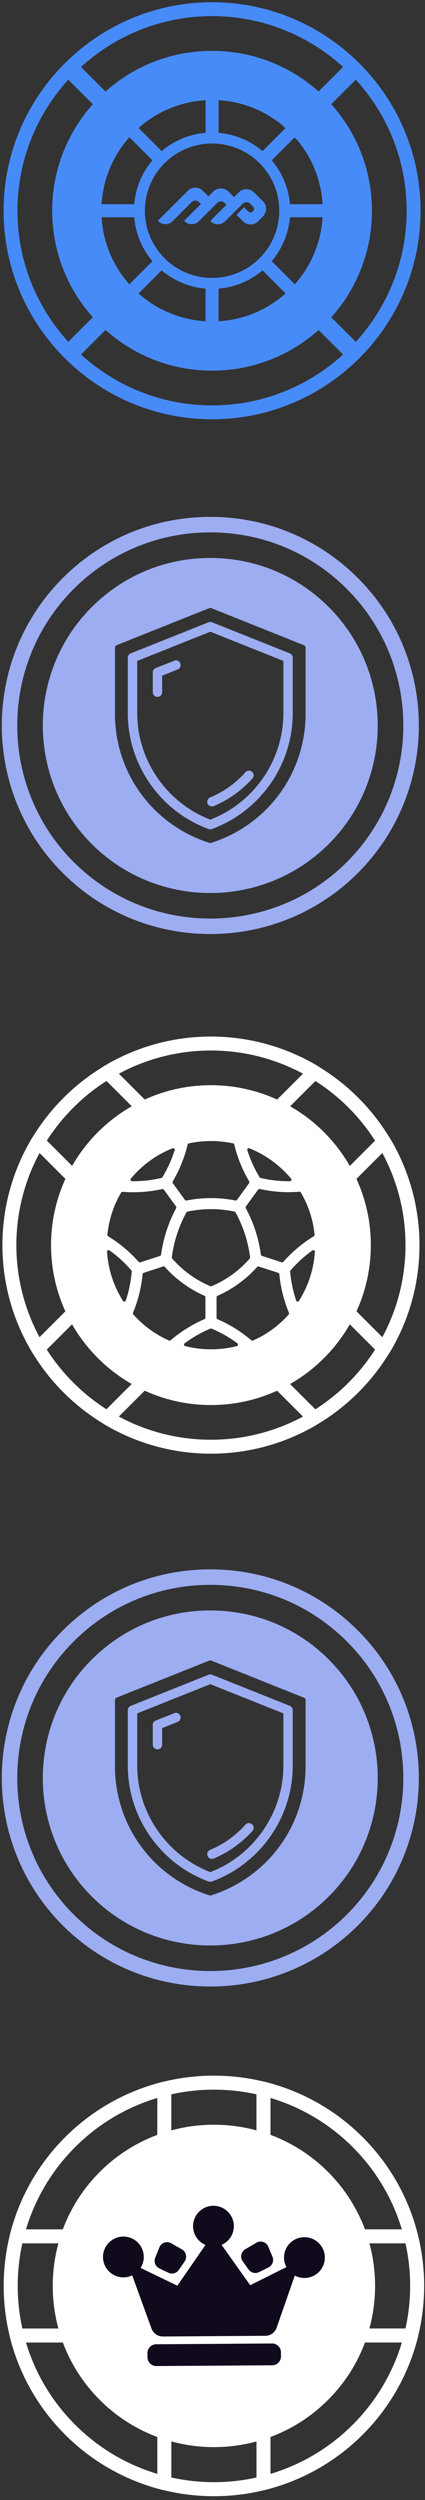 <svg width="101" height="594" fill="none" xmlns="http://www.w3.org/2000/svg"><rect width="100%" height="100%" fill="#333333" stroke="none"/><path d="M15.492 578.48c-19.49-19.49-19.49-51.199 0-70.688 19.49-19.49 51.199-19.49 70.688 0 19.49 19.489 19.49 51.198 0 70.688-19.49 19.49-51.198 19.49-70.688 0Zm68.333-68.333c-18.191-18.191-47.786-18.191-65.972 0-18.191 18.191-18.191 47.786 0 65.972 18.19 18.191 47.785 18.191 65.972 0 18.191-18.191 18.191-47.785 0-65.972Z" fill="#fff"/><path d="M84.364 532.533a1.64 1.64 0 0 1-.398-.645c-1.73-5.119-4.555-9.654-8.394-13.494A34.67 34.67 0 0 0 62.078 510a1.666 1.666 0 0 1-1.133-1.578v-12.148a1.666 1.666 0 0 1 2.067-1.616 49.87 49.87 0 0 1 23.158 13.134 49.923 49.923 0 0 1 13.129 23.158c.123.498.01 1.024-.303 1.431-.318.408-.801.64-1.313.64H85.535c-.455 0-.872-.185-1.18-.493l.009.005Zm-6.437-16.494a37.982 37.982 0 0 1 8.793 13.65h8.787a46.61 46.61 0 0 0-11.688-19.542 46.56 46.56 0 0 0-19.537-11.683v8.787a37.868 37.868 0 0 1 13.65 8.792l-.005-.004ZM15.49 578.48a49.915 49.915 0 0 1-13.133-23.159 1.672 1.672 0 0 1 .303-1.426c.318-.408.801-.64 1.313-.64h12.148c.716 0 1.351.455 1.579 1.133 1.73 5.119 4.554 9.655 8.394 13.494a34.671 34.671 0 0 0 13.494 8.394 1.662 1.662 0 0 1 1.132 1.578v12.148c0 .512-.237.995-.64 1.313a1.673 1.673 0 0 1-1.43.303 49.927 49.927 0 0 1-23.16-13.129v-.009Zm-9.332-21.898a46.61 46.61 0 0 0 11.688 19.542 46.61 46.61 0 0 0 19.542 11.688v-8.787a37.911 37.911 0 0 1-13.65-8.788 37.98 37.98 0 0 1-8.792-13.65H6.158v-.005Zm55.283 34.591a1.665 1.665 0 0 1-.488-1.18v-12.148c0-.716.455-1.351 1.133-1.579 5.119-1.73 9.654-4.554 13.494-8.394a34.641 34.641 0 0 0 8.394-13.494 1.663 1.663 0 0 1 1.578-1.132H97.7a1.661 1.661 0 0 1 1.616 2.066 49.973 49.973 0 0 1-13.134 23.158 49.87 49.87 0 0 1-23.158 13.134 1.673 1.673 0 0 1-1.427-.303c-.052-.048-.104-.09-.151-.138l-.005.01Zm2.844-12.153v8.788a46.612 46.612 0 0 0 19.542-11.689 46.648 46.648 0 0 0 11.688-19.541h-8.787c-1.92 5.147-4.873 9.73-8.793 13.65-3.915 3.915-8.503 6.873-13.65 8.792ZM2.794 532.533a1.666 1.666 0 0 1-.436-1.583 49.866 49.866 0 0 1 13.134-23.158 49.936 49.936 0 0 1 23.158-13.134 1.673 1.673 0 0 1 1.427.303c.402.318.64.801.64 1.313v12.148c0 .716-.456 1.351-1.133 1.578-5.12 1.73-9.655 4.555-13.494 8.394a34.667 34.667 0 0 0-8.394 13.494 1.663 1.663 0 0 1-1.579 1.133H3.97c-.445 0-.872-.175-1.18-.483l.005-.005Zm34.59-34.069a46.61 46.61 0 0 0-19.541 11.688 46.658 46.658 0 0 0-11.689 19.542h8.788c1.92-5.147 4.872-9.731 8.792-13.651a37.988 37.988 0 0 1 13.65-8.792v-8.787Z" fill="#fff"/><path d="M77.932 516.039c-14.94-14.94-39.255-14.945-54.194 0-14.945 14.944-14.94 39.254 0 54.194 14.94 14.939 39.25 14.944 54.194 0 14.944-14.945 14.94-39.255 0-54.194Z" fill="#fff"/><path d="m64.654 556.813-27.527.183a2.1 2.1 0 0 0-2.086 2.113l.007.982a2.1 2.1 0 0 0 2.113 2.085l27.528-.182a2.1 2.1 0 0 0 2.086-2.114l-.007-.981a2.1 2.1 0 0 0-2.114-2.086Zm-23.777-16.616c-.298 0-.602-.066-.877-.199l-2.147-1.038a1.984 1.984 0 0 1-.971-2.521l.986-2.455a1.976 1.976 0 0 1 2.815-.982l2.56 1.46a1.986 1.986 0 0 1 .65 2.844l-1.404 2.033a1.969 1.969 0 0 1-1.616.854l.004.004Zm19.815-.132a1.987 1.987 0 0 1-1.626-.835l-1.388-1.957a1.982 1.982 0 0 1 .611-2.853l2.64-1.55c.299-.176.64-.27.986-.275a1.983 1.983 0 0 1 1.844 1.218l.995 2.384a1.992 1.992 0 0 1-.938 2.536l-2.247 1.123c-.27.133-.574.209-.872.209h-.005Z" fill="#110A1D"/><path d="M38.715 555.156a2.86 2.86 0 0 1-2.707-1.887l-4.592-12.641a4.789 4.789 0 0 1-.925.332 4.609 4.609 0 0 1-1.137.142 4.85 4.85 0 0 1-.654-.038 4.85 4.85 0 0 1-4.223-4.772 4.854 4.854 0 0 1 4.815-4.882 4.847 4.847 0 0 1 4.877 4.815c0 .616-.104 1.209-.322 1.763a5.283 5.283 0 0 1-.436.868l8.735 4.228 6.683-9.684a4.889 4.889 0 0 1-2.052-1.654 4.82 4.82 0 0 1-.896-2.773 4.854 4.854 0 0 1 5.176-4.872 4.858 4.858 0 0 1 4.503 4.474 4.833 4.833 0 0 1-.863 3.143 4.898 4.898 0 0 1-1.237 1.223 4.384 4.384 0 0 1-.801.44l6.802 9.584 8.593-4.299a5.003 5.003 0 0 1-.384-.967 4.712 4.712 0 0 1-.176-1.265 4.844 4.844 0 0 1 4.81-4.877 4.847 4.847 0 0 1 .37 9.683l-.303.009c-.492 0-.976-.066-1.445-.208a4.77 4.77 0 0 1-.872-.365L65.74 553.07a2.862 2.862 0 0 1-2.683 1.92l-24.343.161v.005Z" fill="#110A1D"/><path d="M49.983 472c-12.699 0-25.387-4.829-35.057-14.499-19.329-19.329-19.329-50.773 0-70.102 9.368-9.368 21.817-14.52 35.057-14.52 13.24 0 25.688 5.152 35.056 14.52 19.329 19.329 19.329 50.773 0 70.102C75.379 467.16 62.68 472 49.983 472Zm-32.454-17.101c17.892 17.892 47.005 17.892 64.897 0 17.893-17.893 17.893-47.006 0-64.898-8.67-8.671-20.193-13.438-32.454-13.438s-23.784 4.778-32.454 13.438c-17.892 17.892-17.892 47.005 0 64.898h.01Z" fill="#9DADF2"/><path d="M49.327 440.993c.177.427.593.676 1.03.676.146 0 .292-.031.438-.083a25.705 25.705 0 0 0 9.2-6.568 1.116 1.116 0 0 0-.093-1.571 1.117 1.117 0 0 0-1.572.093 23.272 23.272 0 0 1-8.4 5.996 1.117 1.117 0 0 0-.593 1.457h-.01Z" fill="#9DADF2"/><path d="m68.873 405.312-18.486-7.39a1.15 1.15 0 0 0-.833 0l-18.485 7.39a1.097 1.097 0 0 0-.698 1.031v13.239c.021 12.22 7.744 23.264 19.215 27.469a1.212 1.212 0 0 0 .77 0c11.47-4.216 19.193-15.249 19.214-27.469v-13.239c0-.458-.27-.864-.697-1.031Zm-1.53 14.27c-.021 11.117-6.995 21.244-17.362 25.231-10.367-3.987-17.351-14.114-17.372-25.231v-12.48l17.372-6.942 17.362 6.942v12.48Z" fill="#9DADF2"/><path d="M42.258 407.05a1.108 1.108 0 0 0-.853 0l-4.403 1.759a1.097 1.097 0 0 0-.697 1.031v4.694c0 .614.5 1.114 1.113 1.114.614 0 1.114-.5 1.114-1.114V410.6l3.695-1.478c.281-.115.49-.323.614-.604a1.142 1.142 0 0 0-.593-1.468h.01Z" fill="#9DADF2"/><path d="M78.126 394.3c-7.515-7.526-17.518-11.658-28.155-11.658-10.638 0-20.63 4.143-28.156 11.658-15.519 15.519-15.519 40.781 0 56.311 7.765 7.764 17.955 11.636 28.156 11.636 10.2 0 20.39-3.882 28.155-11.636 15.52-15.52 15.52-40.782 0-56.311Zm-5.506 25.282c.031 14.125-8.993 26.48-22.452 30.758a.637.637 0 0 1-.395 0c-13.459-4.278-22.483-16.633-22.452-30.758v-15.623c0-.26.156-.5.406-.604l22.004-8.795a.615.615 0 0 1 .24-.042c.083 0 .166.011.239.042l22.004 8.806c.25.093.406.333.406.603v15.624-.011Z" fill="#9DADF2"/><path d="M50.127 345.389c-27.323 0-49.545-22.233-49.545-49.545s22.233-49.545 49.545-49.545 49.545 22.233 49.545 49.545-22.233 49.545-49.545 49.545Zm0-95.79c-25.501 0-46.245 20.744-46.245 46.245 0 25.501 20.744 46.246 46.245 46.246 25.501 0 46.246-20.745 46.246-46.246s-20.745-46.245-46.246-46.245Z" fill="#fff"/><path d="M66.198 264.899c-.25 0-.5-.052-.729-.166a34.32 34.32 0 0 0-15.342-3.581 34.32 34.32 0 0 0-15.343 3.581 1.649 1.649 0 0 1-1.894-.312l-8.514-8.515a1.642 1.642 0 0 1-.469-1.374c.063-.51.354-.957.791-1.217a49.452 49.452 0 0 1 25.44-7.026 49.55 49.55 0 0 1 25.438 7.026c.437.26.728.707.79 1.217.063.51-.114 1.01-.468 1.374l-8.514 8.515a1.68 1.68 0 0 1-1.176.478h-.01Zm-16.071-7.046a37.65 37.65 0 0 1 15.727 3.403l6.162-6.161a46.15 46.15 0 0 0-21.89-5.507 46.151 46.151 0 0 0-21.889 5.507l6.162 6.161a37.65 37.65 0 0 1 15.728-3.403Zm-.002 87.536a49.55 49.55 0 0 1-25.439-7.026 1.644 1.644 0 0 1-.79-1.217c-.063-.51.114-1.01.468-1.374l8.514-8.515a1.65 1.65 0 0 1 1.894-.312 34.32 34.32 0 0 0 15.343 3.581 34.32 34.32 0 0 0 15.342-3.581 1.648 1.648 0 0 1 1.894.312l8.514 8.515c.365.364.531.864.469 1.374-.063.51-.354.957-.791 1.217a49.452 49.452 0 0 1-25.439 7.026h.02Zm-21.89-8.805a46.161 46.161 0 0 0 21.89 5.506c7.66 0 15.186-1.895 21.89-5.506l-6.163-6.162a37.65 37.65 0 0 1-15.727 3.403 37.65 37.65 0 0 1-15.727-3.403l-6.162 6.162Zm62.998-14.51c-.437 0-.854-.167-1.166-.479l-8.514-8.514a1.65 1.65 0 0 1-.312-1.894 34.32 34.32 0 0 0 3.58-15.343 34.316 34.316 0 0 0-3.58-15.342 1.644 1.644 0 0 1 .312-1.894l8.514-8.515a1.641 1.641 0 0 1 1.374-.468c.51.062.958.354 1.218.791a49.455 49.455 0 0 1 7.026 25.439 49.454 49.454 0 0 1-7.026 25.438c-.26.438-.708.729-1.218.791h-.208v-.01Zm-6.526-10.513 6.162 6.162a46.15 46.15 0 0 0 5.506-21.889 46.15 46.15 0 0 0-5.507-21.889l-6.161 6.161a37.646 37.646 0 0 1 3.403 15.728 37.638 37.638 0 0 1-3.403 15.727ZM9.023 322.074c-.072 0-.135 0-.197-.01a1.647 1.647 0 0 1-1.218-.791 49.46 49.46 0 0 1-7.026-25.439 49.458 49.458 0 0 1 7.026-25.439c.26-.437.708-.728 1.218-.791a1.68 1.68 0 0 1 1.374.468l8.514 8.515c.5.499.624 1.27.312 1.894a34.32 34.32 0 0 0-3.58 15.343 34.318 34.318 0 0 0 3.58 15.342 1.644 1.644 0 0 1-.312 1.894l-8.514 8.514c-.313.313-.729.49-1.166.49l-.01.01Zm.365-48.129a46.15 46.15 0 0 0-5.506 21.889 46.15 46.15 0 0 0 5.506 21.889l6.162-6.162a37.638 37.638 0 0 1-3.404-15.727 37.646 37.646 0 0 1 3.404-15.728l-6.162-6.161Z" fill="#fff"/><path d="M50.128 257.853c-20.942 0-37.991 17.039-37.991 37.991 0 20.953 17.039 37.992 37.991 37.992 20.953 0 37.992-17.039 37.992-37.992 0-20.952-17.04-37.991-37.992-37.991Zm21.38 25.511a24.473 24.473 0 0 1 3.247 10.013.368.368 0 0 1-.177.354 31.854 31.854 0 0 0-7.255 6.089.341.341 0 0 1-.385.105l-4.694-1.531a.36.36 0 0 1-.25-.301 32.665 32.665 0 0 0-3.59-11.054.368.368 0 0 1 .03-.385l2.904-3.997a.395.395 0 0 1 .302-.157h.084a31.7 31.7 0 0 0 9.45.656.378.378 0 0 1 .354.188l-.02.02Zm-12.074 15.384a.379.379 0 0 1-.084.281 24.86 24.86 0 0 1-9.076 6.579.337.337 0 0 1-.281 0 25.102 25.102 0 0 1-9.076-6.579.378.378 0 0 1-.084-.281 30.145 30.145 0 0 1 3.477-10.7.35.35 0 0 1 .24-.177 27.183 27.183 0 0 1 5.589-.583c1.884 0 3.757.198 5.59.583a.35.35 0 0 1 .239.177 30.354 30.354 0 0 1 3.476 10.7h-.01Zm-.563-25.834s.125-.104.25-.104c.042 0 .094 0 .146.031 3.83 1.52 7.255 4.018 9.92 7.213a.346.346 0 0 1 .052.386.357.357 0 0 1-.334.218 28.64 28.64 0 0 1-6.994-.781.367.367 0 0 1-.23-.166 29.508 29.508 0 0 1-2.903-6.422.346.346 0 0 1 .104-.375h-.01Zm-14-1.249a25.251 25.251 0 0 1 10.524 0c.135.031.25.135.281.271a31.912 31.912 0 0 0 3.55 8.785.383.383 0 0 1-.021.406l-2.884 3.976a.36.36 0 0 1-.364.145 29.65 29.65 0 0 0-11.647 0 .36.36 0 0 1-.364-.145l-2.884-3.976a.381.381 0 0 1-.02-.406 31.914 31.914 0 0 0 3.549-8.785.372.372 0 0 1 .28-.271Zm-13.79 8.389c2.664-3.205 6.088-5.704 9.919-7.213a.35.35 0 0 1 .396.073c.051.052.166.177.103.375a29.29 29.29 0 0 1-2.904 6.422.368.368 0 0 1-.228.166 28.64 28.64 0 0 1-6.995.781.357.357 0 0 1-.333-.218.346.346 0 0 1 .052-.386h-.01Zm-2.322 3.31a.368.368 0 0 1 .323-.187h.031c3.175.25 6.36.031 9.451-.656a.352.352 0 0 1 .375.146l2.904 3.997a.37.37 0 0 1 .031.385 32.682 32.682 0 0 0-3.59 11.054.39.39 0 0 1-.25.302l-4.695 1.53a.378.378 0 0 1-.385-.104 31.803 31.803 0 0 0-7.255-6.089.389.389 0 0 1-.177-.354 24.42 24.42 0 0 1 3.248-10.013l-.01-.011Zm1.135 25.647a.364.364 0 0 1-.312.25c-.073 0-.24 0-.354-.166a24.698 24.698 0 0 1-3.79-11.669.355.355 0 0 1 .188-.343c.063-.031.23-.104.396.021a28.883 28.883 0 0 1 5.204 4.746.355.355 0 0 1 .083.271 28.56 28.56 0 0 1-1.426 6.901l.01-.011Zm10.284 9.503c-3.248-1.426-6.11-3.518-8.504-6.203a.375.375 0 0 1-.073-.385 31.859 31.859 0 0 0 2.29-9.191.357.357 0 0 1 .25-.312l4.642-1.51s.073-.02.114-.02a.35.35 0 0 1 .27.124 27.693 27.693 0 0 0 9.431 6.86.362.362 0 0 1 .219.333v4.881a.354.354 0 0 1-.219.334 31.83 31.83 0 0 0-8.046 5.027.35.35 0 0 1-.385.052l.01.01Zm16.372 1.031a.347.347 0 0 1-.27.291 25.032 25.032 0 0 1-12.282 0 .363.363 0 0 1-.271-.291.367.367 0 0 1 .146-.375 29.062 29.062 0 0 1 6.13-3.487.336.336 0 0 1 .281 0 29.587 29.587 0 0 1 6.131 3.487.383.383 0 0 1 .146.375h-.01Zm12.064-7.224a24.539 24.539 0 0 1-8.504 6.193.364.364 0 0 1-.385-.052 31.649 31.649 0 0 0-8.046-5.027.363.363 0 0 1-.218-.333v-4.882c0-.146.083-.281.218-.333a27.602 27.602 0 0 0 9.43-6.859.352.352 0 0 1 .271-.125c.042 0 .073 0 .114.021l4.643 1.509a.36.36 0 0 1 .25.312 31.943 31.943 0 0 0 2.29 9.191.355.355 0 0 1-.073.385h.01Zm2.436-3.216a.354.354 0 0 1-.354.166.359.359 0 0 1-.313-.249 29.598 29.598 0 0 1-1.426-6.901.42.42 0 0 1 .084-.271 29.297 29.297 0 0 1 5.204-4.746.362.362 0 0 1 .208-.073c.084 0 .146.031.188.052a.34.34 0 0 1 .187.343 24.699 24.699 0 0 1-3.789 11.669l.01.01Z" fill="#fff"/><path d="M49.983 221.932c-12.699 0-25.387-4.829-35.057-14.499-19.329-19.329-19.329-50.773 0-70.102 9.368-9.368 21.817-14.52 35.057-14.52 13.24 0 25.688 5.152 35.056 14.52 19.329 19.329 19.329 50.773 0 70.102-9.66 9.659-22.358 14.499-35.056 14.499Zm-32.454-17.101c17.892 17.893 47.005 17.893 64.897 0 17.893-17.892 17.893-47.005 0-64.898-8.67-8.67-20.193-13.437-32.454-13.437s-23.784 4.777-32.454 13.437c-17.892 17.893-17.892 47.006 0 64.898h.01Z" fill="#9DADF2"/><path d="M49.327 190.935c.177.427.593.677 1.03.677.146 0 .292-.031.438-.083a25.705 25.705 0 0 0 9.2-6.568 1.117 1.117 0 0 0-.093-1.572 1.117 1.117 0 0 0-1.572.094 23.257 23.257 0 0 1-8.4 5.995c-.561.24-.832.895-.593 1.457h-.01Z" fill="#9DADF2"/><path d="m68.873 155.244-18.486-7.39a1.15 1.15 0 0 0-.833 0l-18.485 7.39a1.097 1.097 0 0 0-.698 1.031v13.239c.021 12.22 7.744 23.264 19.215 27.469a1.212 1.212 0 0 0 .77 0c11.47-4.216 19.193-15.249 19.214-27.469v-13.239c0-.458-.27-.864-.697-1.031Zm-1.53 14.27c-.021 11.117-6.995 21.244-17.362 25.231-10.367-3.987-17.351-14.114-17.372-25.231v-12.48l17.372-6.942 17.362 6.942v12.48Z" fill="#9DADF2"/><path d="M42.258 156.982a1.108 1.108 0 0 0-.853 0l-4.403 1.759a1.097 1.097 0 0 0-.697 1.031v4.694c0 .614.5 1.114 1.113 1.114.614 0 1.114-.5 1.114-1.114v-3.934l3.695-1.478c.281-.115.49-.323.614-.604a1.142 1.142 0 0 0-.593-1.468h.01Z" fill="#9DADF2"/><path d="M78.126 144.232c-7.515-7.526-17.518-11.658-28.155-11.658-10.638 0-20.63 4.143-28.156 11.658-15.519 15.519-15.519 40.781 0 56.311 7.765 7.764 17.955 11.636 28.156 11.636 10.2 0 20.39-3.882 28.155-11.636 15.52-15.52 15.52-40.781 0-56.311Zm-5.506 25.282c.031 14.125-8.993 26.48-22.452 30.758a.637.637 0 0 1-.395 0c-13.459-4.278-22.483-16.633-22.452-30.758v-15.623c0-.26.156-.499.406-.604l22.004-8.795a.615.615 0 0 1 .24-.041c.083 0 .166.01.239.041l22.004 8.806c.25.094.406.333.406.604v15.623-.011Z" fill="#9DADF2"/><path d="M50.397 99.62C23.074 99.62.852 77.389.852 50.077.852 22.763 23.084.53 50.397.53c27.312 0 49.545 22.232 49.545 49.545 0 27.312-22.233 49.545-49.545 49.545Zm0-95.79C24.895 3.83 4.15 24.574 4.15 50.076c0 25.5 20.744 46.245 46.246 46.245 25.5 0 46.245-20.744 46.245-46.245 0-25.502-20.744-46.246-46.245-46.246Z" fill="#478BF9"/><path d="M82.717 14.729 67.38 30.067l3.018 3.018 15.338-15.338-3.018-3.018ZM29.924 67.52 14.586 82.86l3.018 3.017 15.338-15.338-3.018-3.017Zm40.938.016-3.018 3.017 15.338 15.338 3.018-3.017-15.338-15.338ZM17.6 14.267l-3.018 3.018 15.331 15.33 3.018-3.017L17.6 14.268Zm44.88 37.141c1-1 1-2.613 0-3.602l-2.123-2.113a2.537 2.537 0 0 0-3.6 0l-1.146 1.145-1.322-1.322a2.538 2.538 0 0 0-3.601 0l-1.145 1.156-1.322-1.332c-1-1-2.613-1-3.601 0l-7.026 7.025c-.052.052-.052.136 0 .198a2.425 2.425 0 0 0 3.414 0l4.527-4.528a1.25 1.25 0 0 1 1.77 0l.333.333a.151.151 0 0 1 0 .219l-3.778 3.778c-.052.052-.052.136 0 .198a2.425 2.425 0 0 0 3.414 0l4.34-4.34a1.25 1.25 0 0 1 1.77 0l.333.333c.052.052.052.135 0 .198l-3.643 3.643c-.052.052-.052.135 0 .197a2.425 2.425 0 0 0 3.414 0l4.194-4.194a1.25 1.25 0 0 1 1.77 0l.718.718a.735.735 0 0 1 0 1.03l-.114.115a.735.735 0 0 1-1.03 0l-.927-.926c-.052-.053-.136-.053-.198 0l-1.603 1.602c-.052.052-.052.136 0 .198l1.447 1.447c1 1 2.612 1 3.601 0l1.145-1.145-.01-.031Z" fill="#478BF9"/><path d="M50.398 12.084c-20.984 0-37.992 17.008-37.992 37.992 0 20.983 17.008 37.991 37.992 37.991 20.984 0 37.991-17.008 37.991-37.991 0-20.984-17.007-37.992-37.991-37.992Zm1.55 11.73c6.1.354 11.638 2.79 15.926 6.6l-5.485 5.485a18.517 18.517 0 0 0-10.44-4.33v-7.755Zm-3.09 0v7.755a18.445 18.445 0 0 0-10.44 4.33l-5.486-5.485a26.214 26.214 0 0 1 15.925-6.6ZM30.745 32.6l5.486 5.486a18.517 18.517 0 0 0-4.33 10.44h-7.755a26.214 26.214 0 0 1 6.6-15.926Zm-6.599 19.017h7.755a18.446 18.446 0 0 0 4.33 10.44l-5.486 5.485a26.214 26.214 0 0 1-6.599-15.925Zm24.71 24.71a26.214 26.214 0 0 1-15.925-6.599l5.485-5.485a18.517 18.517 0 0 0 10.44 4.33v7.754ZM34.43 50.067c0-8.817 7.15-15.968 15.967-15.968 8.816 0 15.967 7.151 15.967 15.967s-7.151 15.967-15.967 15.967-15.967-7.15-15.967-15.967Zm17.518 26.26v-7.754a18.445 18.445 0 0 0 10.44-4.33l5.485 5.485a26.214 26.214 0 0 1-15.925 6.6Zm18.11-8.785-5.485-5.485a18.517 18.517 0 0 0 4.33-10.44h7.755a26.214 26.214 0 0 1-6.6 15.925Zm-1.155-19.016a18.446 18.446 0 0 0-4.33-10.44l5.486-5.486a26.214 26.214 0 0 1 6.599 15.926h-7.755Z" fill="#478BF9"/></svg>